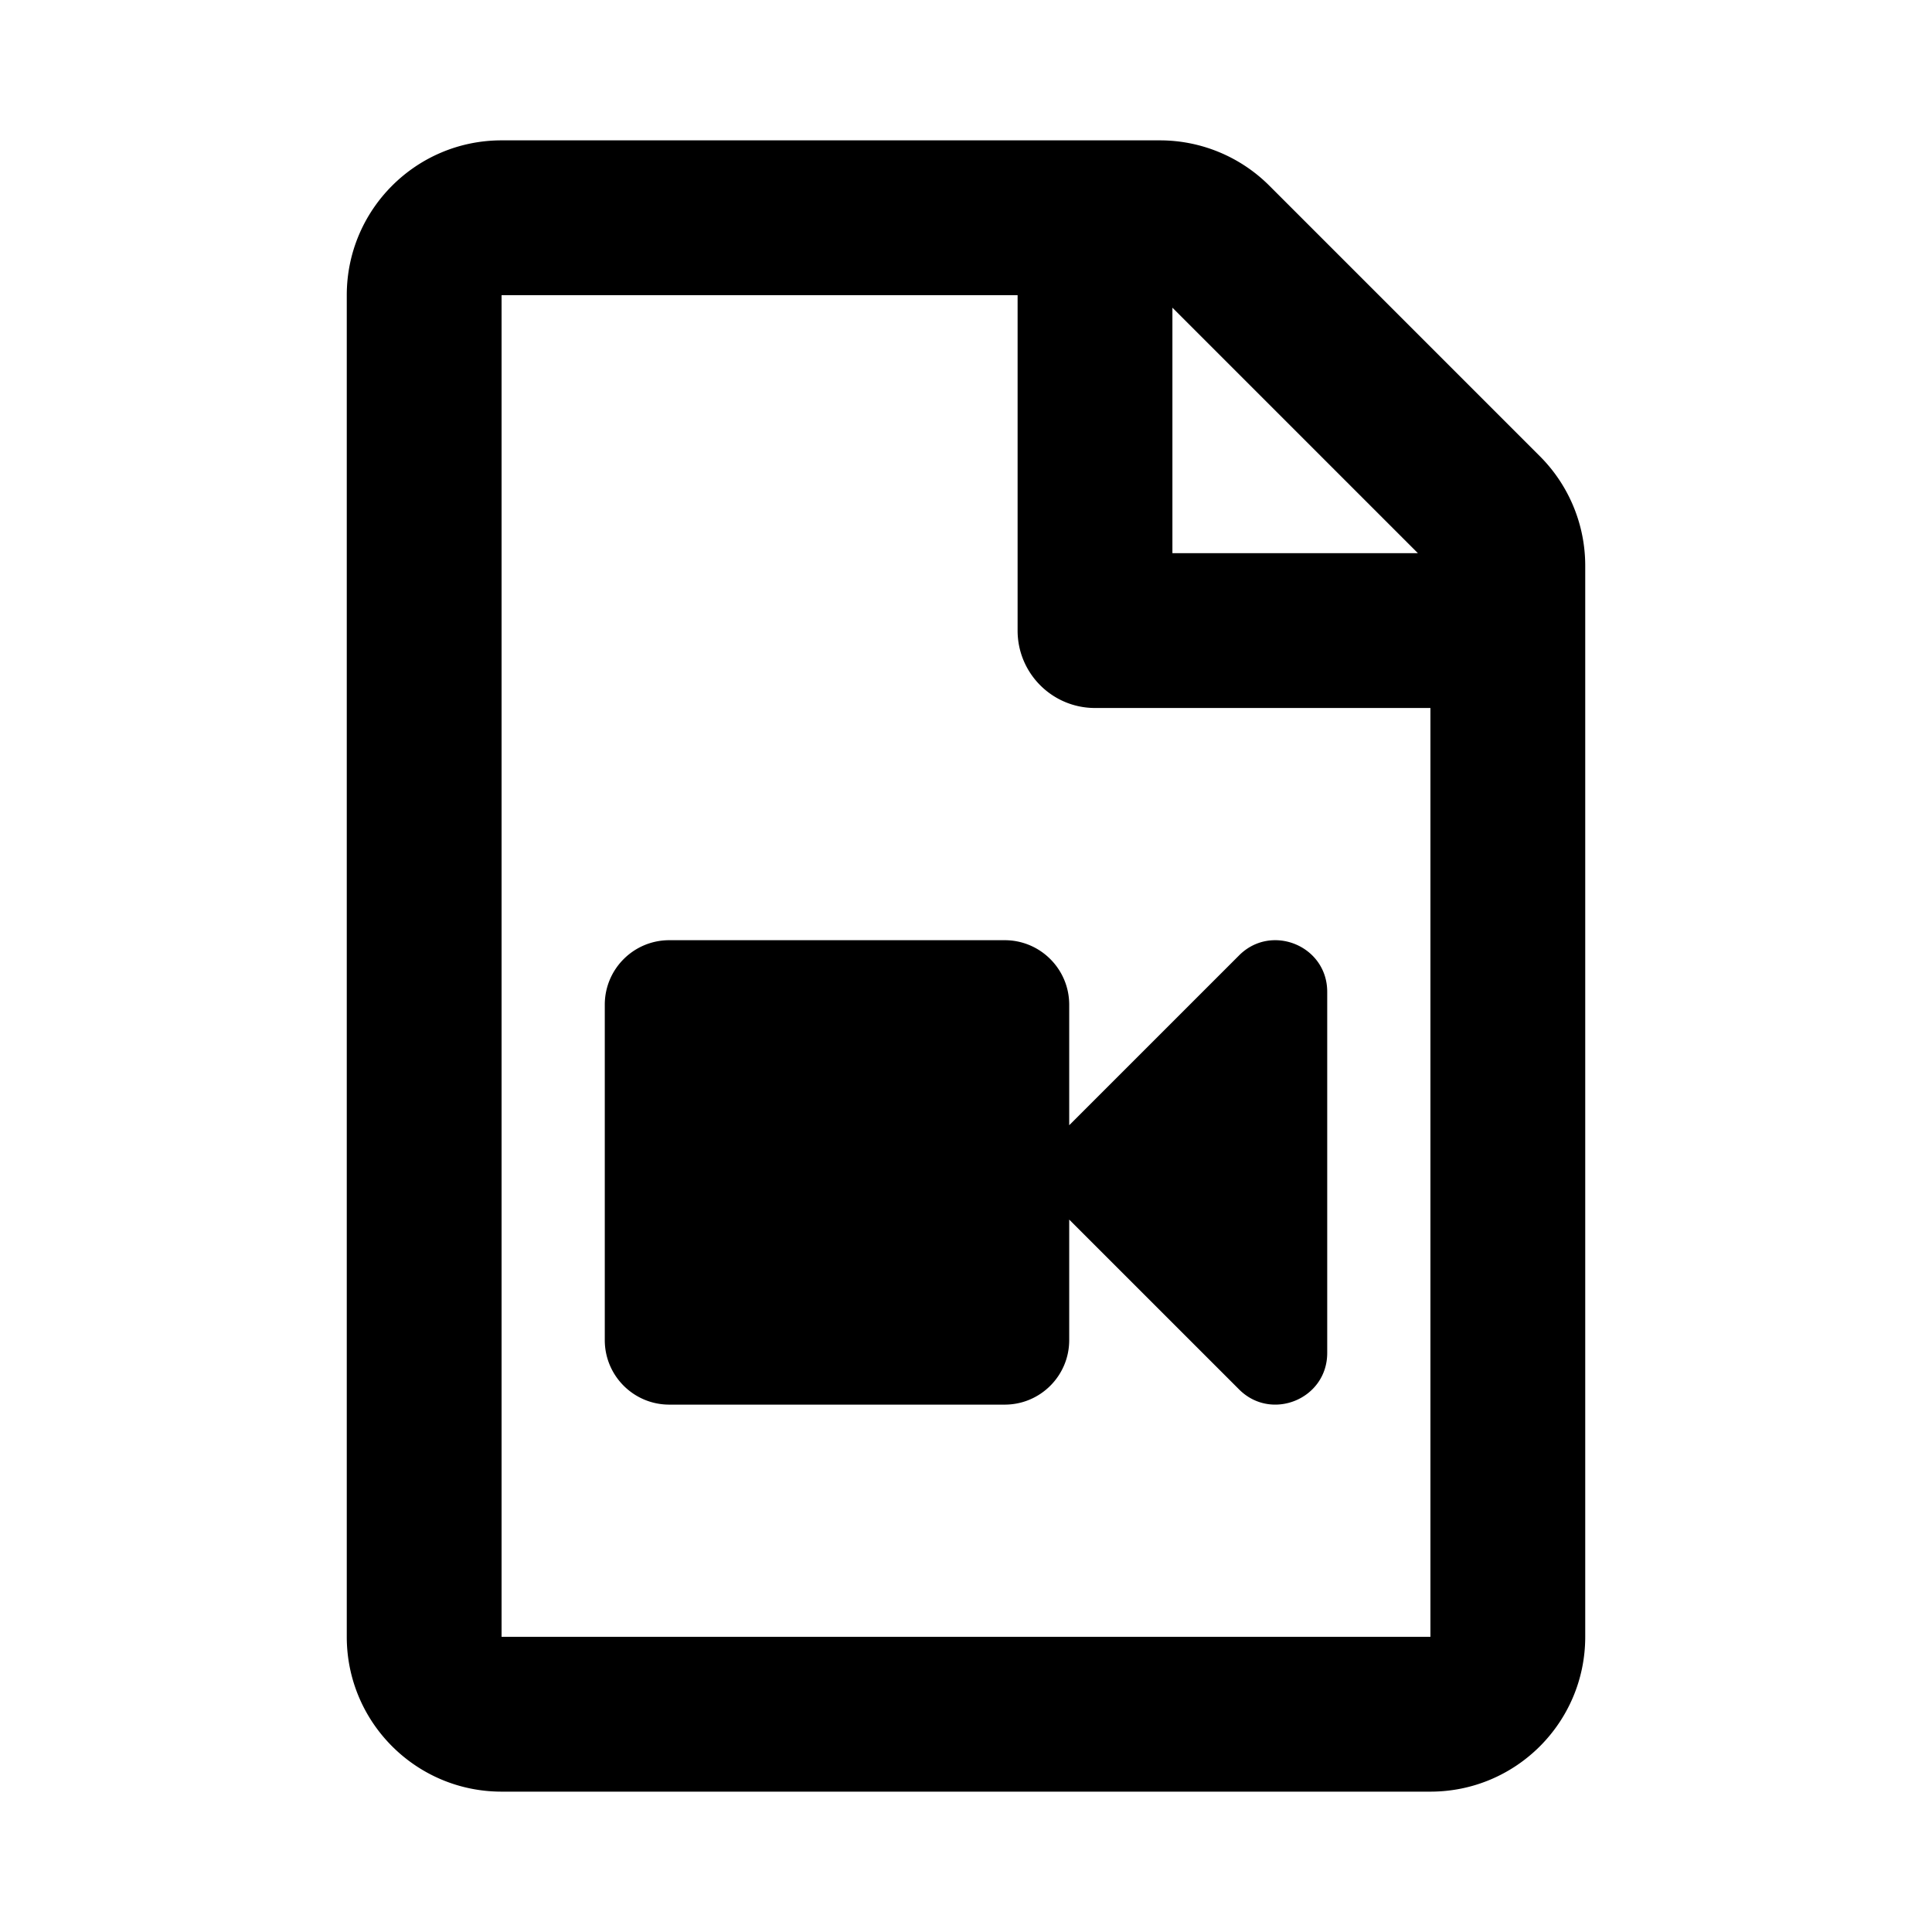 <svg xmlns="http://www.w3.org/2000/svg" width="100%" height="100%" viewBox="0 0 599.04 599.04"><path d="M477.461 141.461l-83.882-83.882A48 48 0 0 0 359.638 43.52H155.52C129.01 43.52 107.52 65.01 107.52 91.52v416c0 26.51 21.49 48 48 48h288c26.51 0 48-21.49 48-48V175.402a48 48 0 0 0-14.059-33.941zM439.638 171.52H363.52V95.402L439.638 171.52zM155.52 507.52V91.52h160v104c0 13.255 10.745 24 24 24h104v288H155.52z m228.687-211.303L331.52 348.894V311.52c0-11.046-8.954-20-20-20H207.52c-11.046 0-20 8.954-20 20v104c0 11.046 8.954 20 20 20h104c11.046 0 20-8.954 20-20v-37.374l52.687 52.674C394.224 440.838 411.52 433.8 411.52 419.506V307.531c0-14.311-17.309-21.319-27.313-11.314z" /></svg>